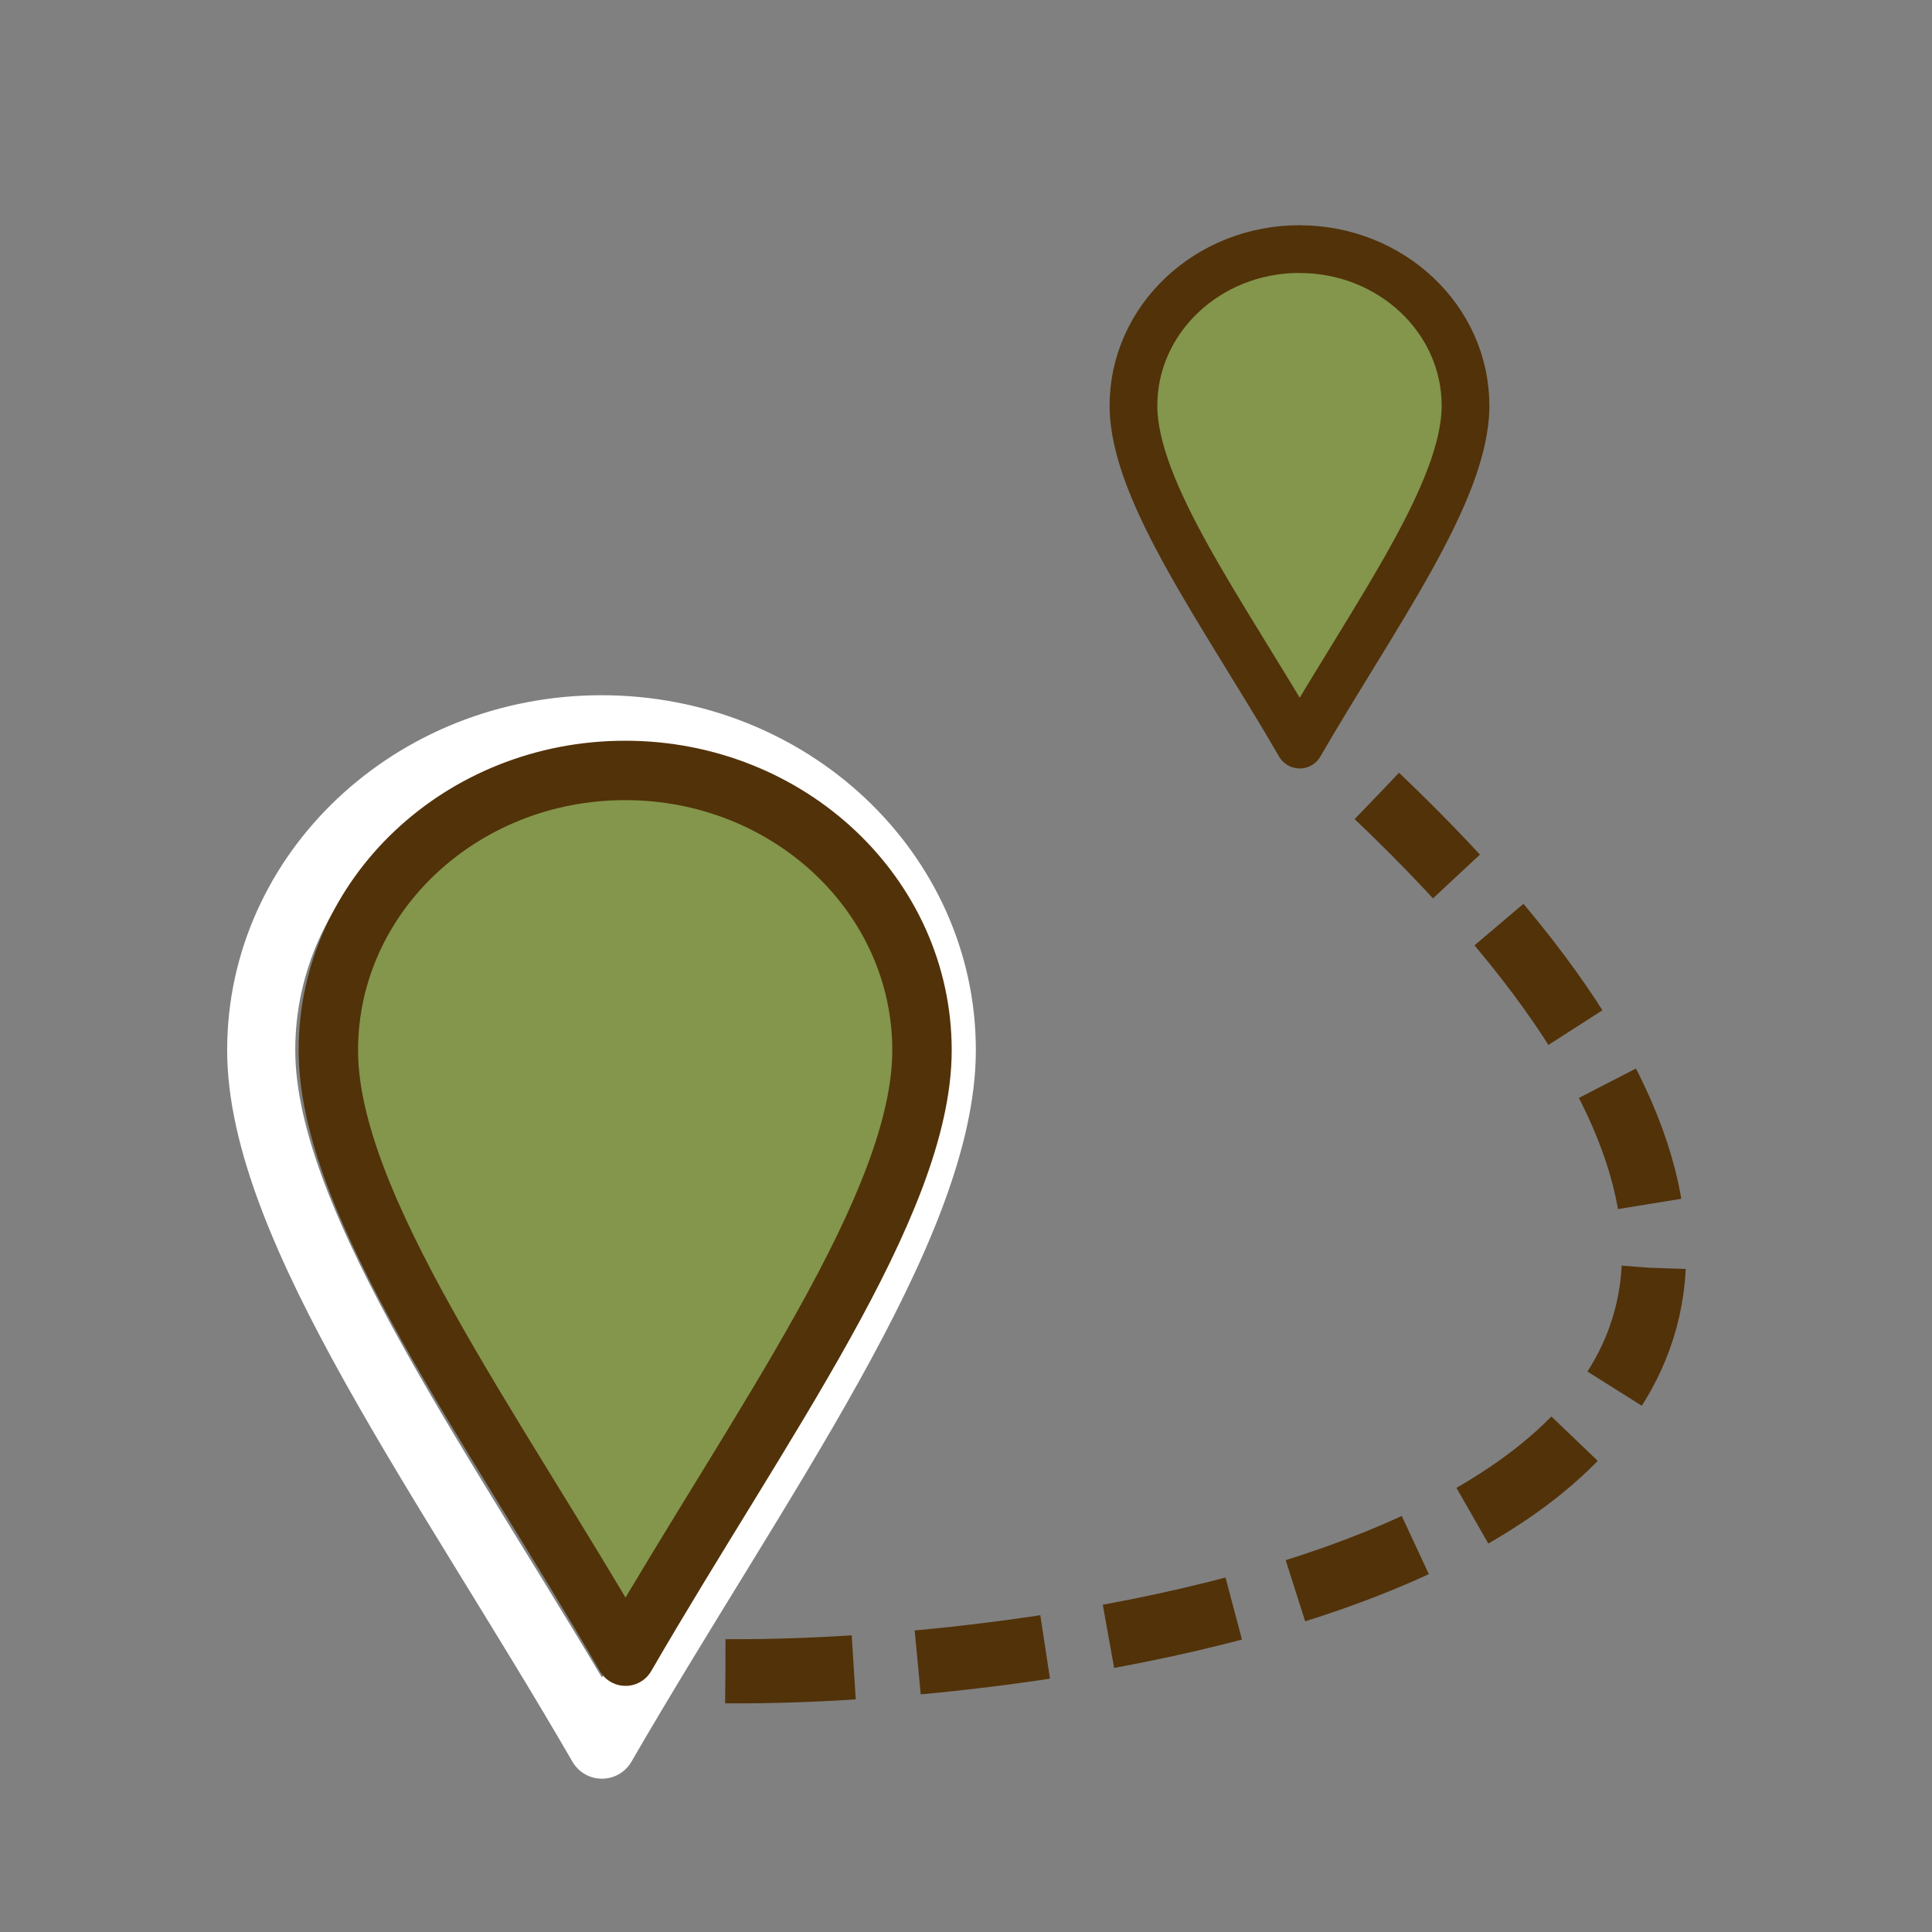 <?xml version="1.0" encoding="UTF-8" standalone="no"?>
<svg
   xmlns:dc="http://purl.org/dc/elements/1.1/"
   xmlns:cc="http://creativecommons.org/ns#"
   xmlns:rdf="http://www.w3.org/1999/02/22-rdf-syntax-ns#"
   xmlns:svg="http://www.w3.org/2000/svg"
   xmlns="http://www.w3.org/2000/svg"
   xmlns:xlink="http://www.w3.org/1999/xlink"
   xmlns:sodipodi="http://sodipodi.sourceforge.net/DTD/sodipodi-0.dtd"
   xmlns:inkscape="http://www.inkscape.org/namespaces/inkscape"
   width="40mm"
   height="40mm"
   viewBox="0 0 40 40"
   version="1.1"
   id="svg10307"
   inkscape:version="1.0.1 (3bc2e813f5, 2020-09-07)"
   sodipodi:docname="icon-menu-create.svg"
   inkscape:export-filename="C:\__FILES\Gordon\PROJECT\Logo\icon-menu-options-40.png"
   inkscape:export-xdpi="25.486845"
   inkscape:export-ydpi="25.486845">
  <rect x="0" y="0" width="40" height="40" fill="#808080" stroke="none"/>
  <defs
     id="defs10301">
    <linearGradient
       inkscape:collect="always"
       id="linearGradient3307">
      <stop
         style="stop-color:#523209;stop-opacity:1;"
         offset="0"
         id="stop3303" />
      <stop
         style="stop-color:#523209;stop-opacity:0;"
         offset="1"
         id="stop3305" />
    </linearGradient>
    <marker
       style="overflow:visible"
       id="marker12664"
       refX="0.0"
       refY="0.0"
       orient="auto"
       inkscape:stockid="Arrow1Lstart"
       inkscape:isstock="true">
      <path
         transform="scale(0.8) translate(12.5,0)"
         style="fill-rule:evenodd;stroke:#000000;stroke-width:1.0pt"
         d="M 0.0,0.0 L 5.0,-5.0 L -12.5,0.0 L 5.0,5.0 L 0.0,0.0 z "
         id="path12662" />
    </marker>
    <marker
       style="overflow:visible"
       id="marker12636"
       refX="0.0"
       refY="0.0"
       orient="auto"
       inkscape:stockid="Arrow1Lstart"
       inkscape:isstock="true">
      <path
         transform="scale(0.8) translate(12.5,0)"
         style="fill-rule:evenodd;stroke:#000000;stroke-width:1.0pt"
         d="M 0.0,0.0 L 5.0,-5.0 L -12.5,0.0 L 5.0,5.0 L 0.0,0.0 z "
         id="path12634" />
    </marker>
    <marker
       style="overflow:visible"
       id="marker12614"
       refX="0.0"
       refY="0.0"
       orient="auto"
       inkscape:stockid="Arrow1Lstart"
       inkscape:isstock="true">
      <path
         transform="scale(0.8) translate(12.5,0)"
         style="fill-rule:evenodd;stroke:#000000;stroke-width:1.0pt"
         d="M 0.0,0.0 L 5.0,-5.0 L -12.5,0.0 L 5.0,5.0 L 0.0,0.0 z "
         id="path12612" />
    </marker>
    <marker
       style="overflow:visible"
       id="marker12598"
       refX="0.0"
       refY="0.0"
       orient="auto"
       inkscape:stockid="Arrow1Lstart"
       inkscape:isstock="true">
      <path
         transform="scale(0.8) translate(12.5,0)"
         style="fill-rule:evenodd;stroke:#000000;stroke-width:1.0pt"
         d="M 0.0,0.0 L 5.0,-5.0 L -12.5,0.0 L 5.0,5.0 L 0.0,0.0 z "
         id="path12596" />
    </marker>
    <marker
       style="overflow:visible"
       id="Arrow1Lstart"
       refX="0.0"
       refY="0.0"
       orient="auto"
       inkscape:stockid="Arrow1Lstart"
       inkscape:isstock="true">
      <path
         transform="scale(0.8) translate(12.5,0)"
         style="fill-rule:evenodd;stroke:#000000;stroke-width:1.0pt"
         d="M 0.0,0.0 L 5.0,-5.0 L -12.5,0.0 L 5.0,5.0 L 0.0,0.0 z "
         id="path12326" />
    </marker>
    <clipPath
       clipPathUnits="userSpaceOnUse"
       id="clipPath1218">
      <rect
         style="fill:#523209;fill-opacity:0.006;stroke:#83964b;stroke-width:0.073;stroke-miterlimit:4;stroke-dasharray:none;stroke-dashoffset:0;stroke-opacity:1;paint-order:fill markers stroke"
         id="rect1220"
         width="16.522"
         height="15.787"
         x="161.751"
         y="250.457"
         inkscape:export-xdpi="96"
         inkscape:export-ydpi="96" />
    </clipPath>
    <clipPath
       clipPathUnits="userSpaceOnUse"
       id="clipPath12862">
      <ellipse
         style="fill:none;fill-opacity:0.093;stroke:#523209;stroke-width:1.746;stroke-linecap:round;stroke-miterlimit:4;stroke-dasharray:none;stroke-opacity:1"
         id="circle12864"
         cx="169.912"
         cy="258.5"
         rx="9.022"
         ry="8.621" />
    </clipPath>
    <clipPath
       clipPathUnits="userSpaceOnUse"
       id="clipPath7220">
      <path
         id="path7222"
         style="fill:none;fill-opacity:1;stroke:#523209;stroke-width:1.204;stroke-linecap:round;stroke-linejoin:miter;stroke-miterlimit:4;stroke-dasharray:none;stroke-opacity:1;paint-order:fill markers stroke;filter:url(#filter6285-6)"
         d="m 76.745,81.594 c 2.714,-4.688 6.012,-9.152 6.012,-12.286 0,-3.134 -2.695,-5.675 -6.019,-5.675 m 0.007,17.961 c -2.714,-4.688 -6.026,-9.152 -6.026,-12.286 0,-3.134 2.695,-5.675 6.019,-5.675"
         inkscape:connector-curvature="0"
         sodipodi:nodetypes="csccsc" />
    </clipPath>
    <linearGradient
       inkscape:collect="always"
       xlink:href="#linearGradient3307"
       id="linearGradient3309"
       x1="-8.747"
       y1="46.095"
       x2="9.692"
       y2="46.095"
       gradientUnits="userSpaceOnUse"
       gradientTransform="matrix(-1.149,0,0,1.237,20.02,-6.755)" />
    <linearGradient
       inkscape:collect="always"
       xlink:href="#linearGradient3307"
       id="linearGradient3309-7"
       x1="-8.747"
       y1="46.095"
       x2="9.692"
       y2="46.095"
       gradientUnits="userSpaceOnUse"
       gradientTransform="matrix(-1.2,0,0,1.292,18.019,-31.948)" />
  </defs>
  <sodipodi:namedview
     id="base"
     pagecolor="#ffffff"
     bordercolor="#666666"
     borderopacity="1.0"
     inkscape:pageopacity="0.0"
     inkscape:pageshadow="2"
     inkscape:zoom="2.7004265"
     inkscape:cx="87.794509"
     inkscape:cy="43.040876"
     inkscape:document-units="mm"
     inkscape:current-layer="layer1"
     inkscape:document-rotation="0"
     showgrid="false"
     inkscape:pagecheckerboard="false"
     fit-margin-top="0"
     fit-margin-left="0"
     fit-margin-right="0"
     fit-margin-bottom="0"
     inkscape:window-width="1440"
     inkscape:window-height="837"
     inkscape:window-x="-8"
     inkscape:window-y="-8"
     inkscape:window-maximized="1"
     inkscape:snap-global="false" />
  <g
     inkscape:label="Layer 1"
     inkscape:groupmode="layer"
     id="layer1"
     transform="translate(-32.721,-29.638)">
    <g
       id="g12947"
       transform="matrix(0.513,0,0,0.513,-3.346,-24.286)">
      <circle
         style="opacity:1;fill:#ffffff;fill-opacity:1;stroke:none;stroke-width:1.235;stroke-linecap:butt;stroke-linejoin:round;stroke-miterlimit:4;stroke-dasharray:none;stroke-opacity:0.996"
         id="path12941"
         cx="64.064"
         cy="86.865"
         r="11.117" />
      <path
         style="fill:#523209;fill-opacity:1;stroke-width:0.095"
         d="m 61.935,95.606 c -0.048,-0.092 -0.163,-0.707 -0.254,-1.368 l -0.167,-1.201 -0.487,-0.247 c -0.268,-0.136 -0.616,-0.331 -0.773,-0.434 l -0.286,-0.187 -1.218,0.485 c -1.203,0.479 -1.22,0.483 -1.398,0.301 -0.099,-0.101 -0.593,-0.9 -1.098,-1.775 -0.746,-1.293 -0.9,-1.624 -0.822,-1.77 0.053,-0.098 0.518,-0.506 1.034,-0.907 l 0.938,-0.728 -0.006,-0.913 -0.006,-0.913 -0.963,-0.754 C 55.899,84.782 55.438,84.371 55.405,84.284 c -0.063,-0.163 1.592,-3.147 1.947,-3.51 0.178,-0.182 0.195,-0.178 1.398,0.301 l 1.218,0.485 0.286,-0.187 c 0.157,-0.103 0.505,-0.298 0.773,-0.434 l 0.487,-0.247 0.167,-1.201 c 0.092,-0.661 0.206,-1.276 0.254,-1.368 0.079,-0.151 0.282,-0.167 2.129,-0.167 1.847,0 2.05,0.016 2.129,0.167 0.048,0.092 0.163,0.707 0.254,1.368 l 0.167,1.201 0.487,0.247 c 0.268,0.136 0.616,0.331 0.773,0.434 l 0.286,0.187 1.177,-0.471 c 0.647,-0.259 1.247,-0.449 1.334,-0.421 0.229,0.073 2.128,3.419 2.052,3.615 -0.033,0.087 -0.494,0.498 -1.024,0.912 l -0.963,0.754 -0.006,0.913 -0.006,0.913 0.938,0.728 c 0.516,0.4 0.981,0.809 1.034,0.907 0.078,0.145 -0.076,0.476 -0.822,1.77 -0.505,0.875 -0.999,1.674 -1.098,1.775 -0.178,0.182 -0.195,0.178 -1.398,-0.301 L 68.161,92.17 67.875,92.357 c -0.157,0.103 -0.505,0.298 -0.773,0.434 l -0.487,0.247 -0.167,1.201 c -0.092,0.661 -0.206,1.276 -0.254,1.368 -0.079,0.151 -0.282,0.167 -2.129,0.167 -1.847,0 -2.05,-0.016 -2.129,-0.167 z m 3.587,-5.977 c 0.572,-0.312 1.051,-0.802 1.372,-1.402 0.186,-0.348 0.218,-0.551 0.218,-1.362 0,-0.876 -0.023,-0.993 -0.28,-1.458 -0.318,-0.574 -0.809,-1.053 -1.407,-1.372 -0.348,-0.186 -0.551,-0.218 -1.362,-0.218 -0.811,0 -1.014,0.033 -1.362,0.218 -0.598,0.319 -1.089,0.798 -1.407,1.372 -0.257,0.465 -0.28,0.582 -0.28,1.458 0,0.806 0.033,1.014 0.215,1.355 0.654,1.223 1.595,1.765 2.976,1.714 0.679,-0.025 0.891,-0.074 1.315,-0.305 z"
         id="path12901" />
    </g>
    <path
       style="fill:#83964b;fill-opacity:1;stroke-width:0.045"
       d="m 52.556,25.043 c -0.784,-0.212 -1.465,-0.751 -1.834,-1.45 l -0.194,-0.367 -2.641,-0.012 -2.641,-0.012 -0.166,-0.112 c -0.091,-0.062 -0.221,-0.192 -0.289,-0.288 -0.108,-0.154 -0.123,-0.218 -0.123,-0.521 0,-0.303 0.015,-0.366 0.123,-0.521 0.068,-0.097 0.198,-0.226 0.289,-0.288 l 0.166,-0.112 2.641,-0.012 2.641,-0.012 0.194,-0.367 c 0.378,-0.717 1.07,-1.253 1.875,-1.455 0.436,-0.109 1.184,-0.071 1.613,0.082 0.676,0.242 1.276,0.763 1.599,1.392 l 0.169,0.328 3.606,0.022 3.606,0.022 0.166,0.112 c 0.091,0.062 0.221,0.192 0.289,0.288 0.108,0.154 0.123,0.218 0.123,0.521 0,0.303 -0.015,0.366 -0.123,0.521 -0.068,0.097 -0.198,0.226 -0.289,0.288 l -0.166,0.112 -3.606,0.022 -3.606,0.022 -0.169,0.328 c -0.323,0.628 -0.922,1.149 -1.599,1.392 -0.272,0.097 -0.421,0.12 -0.868,0.13 -0.373,0.009 -0.615,-0.008 -0.786,-0.054 z m 7.775,-5.706 c -0.161,-0.036 -0.464,-0.15 -0.674,-0.253 -0.512,-0.252 -1.033,-0.763 -1.276,-1.253 l -0.167,-0.337 -6.484,-0.022 -6.484,-0.022 -0.176,-0.123 C 44.973,17.259 44.843,17.129 44.782,17.037 44.686,16.896 44.669,16.82 44.669,16.528 c 0,-0.292 0.017,-0.368 0.112,-0.51 0.062,-0.091 0.192,-0.221 0.288,-0.289 l 0.176,-0.123 6.484,-0.022 6.484,-0.022 0.167,-0.337 c 0.123,-0.248 0.263,-0.432 0.531,-0.7 0.398,-0.398 0.64,-0.551 1.15,-0.729 0.291,-0.102 0.41,-0.118 0.876,-0.118 0.466,0 0.585,0.016 0.876,0.118 0.51,0.178 0.751,0.331 1.15,0.729 0.576,0.574 0.827,1.182 0.827,2.003 0,0.821 -0.251,1.428 -0.827,2.003 -0.402,0.401 -0.647,0.555 -1.15,0.725 -0.424,0.143 -1.057,0.178 -1.483,0.082 z M 48.669,13.521 C 48.287,13.409 48.105,13.324 47.801,13.118 c -0.364,-0.247 -0.728,-0.663 -0.93,-1.061 l -0.169,-0.332 -0.724,-0.014 c -0.704,-0.014 -0.729,-0.018 -0.904,-0.137 -0.099,-0.068 -0.23,-0.198 -0.292,-0.289 -0.096,-0.141 -0.112,-0.217 -0.112,-0.509 0,-0.292 0.017,-0.368 0.112,-0.51 0.062,-0.091 0.191,-0.221 0.288,-0.289 0.171,-0.12 0.194,-0.123 0.904,-0.137 l 0.728,-0.014 0.17,-0.335 c 0.321,-0.633 0.924,-1.159 1.604,-1.401 0.247,-0.088 0.444,-0.122 0.792,-0.136 0.599,-0.025 0.921,0.039 1.435,0.287 0.541,0.261 0.976,0.682 1.261,1.222 l 0.194,0.368 5.517,0.012 5.517,0.012 0.176,0.123 c 0.097,0.068 0.226,0.198 0.288,0.289 0.096,0.141 0.112,0.217 0.112,0.51 0,0.292 -0.017,0.368 -0.112,0.51 -0.062,0.091 -0.192,0.221 -0.288,0.289 l -0.176,0.123 -5.52,0.012 -5.52,0.012 -0.118,0.235 c -0.409,0.814 -1.11,1.393 -1.916,1.583 -0.386,0.091 -1.109,0.082 -1.449,-0.018 z"
       id="path10912" />
    <path
       id="path6226-6-3-4-2-1-7-5-9-72-96-6-5-5-5"
       style="fill:none;fill-opacity:1;stroke:#ffffff;stroke-width:1.41;stroke-linecap:round;stroke-linejoin:miter;stroke-miterlimit:4;stroke-dasharray:none;stroke-opacity:1;paint-order:fill markers stroke"
       d="m 45.184,65.759 c 3.176,-5.487 7.036,-10.712 7.036,-14.38 0,-3.668 -3.154,-6.642 -7.045,-6.642 m 0.008,21.022 c -3.176,-5.487 -7.054,-10.712 -7.054,-14.38 0,-3.668 3.154,-6.642 7.045,-6.642"
       inkscape:connector-curvature="0"
       sodipodi:nodetypes="csccsc" />
    <path
       style="fill:#ffffff;stroke:#523209;stroke-width:1.2;stroke-linecap:butt;stroke-linejoin:miter;stroke-miterlimit:4;stroke-dasharray:none;stroke-opacity:1"
       d="m 74.981,89.98 8.171,-15.805 3.148,3.75 6.831,-13.863 3.349,4.822 1.272,-1.54 9.912,16.408"
       id="path16041"
       sodipodi:nodetypes="ccccccc" />
    <path
       style="fill:none;stroke:#523209;stroke-width:1.329;stroke-linecap:butt;stroke-linejoin:miter;stroke-miterlimit:4;stroke-dasharray:2.658, 1.329;stroke-dashoffset:0;stroke-opacity:1"
       d="m 47.74,64.239 c 7.339,0.068 29.636,-2.748 13.488,-18.121"
       id="path16043"
       sodipodi:nodetypes="cc" />
    <g
       id="g16037"
       transform="matrix(0.989,0,0,1.579,0.553,-27.203)"
       style="stroke-width:1;stroke-miterlimit:4;stroke-dasharray:none" />
    <path
       style="fill:none;stroke:#000000;stroke-width:0.685;stroke-linecap:butt;stroke-linejoin:miter;stroke-miterlimit:4;stroke-dasharray:none;stroke-opacity:1"
       d="m 108.929,89.416 c 8.953,-0.412 17.441,7.672 21.762,5.933"
       id="path12116-9-3"
       sodipodi:nodetypes="cc" />
    <path
       style="fill:none;stroke:#000000;stroke-width:1.765;stroke-linecap:butt;stroke-linejoin:miter;stroke-miterlimit:4;stroke-dasharray:none;stroke-opacity:1"
       d="m 86.814,98.372 c 7.005,-3.548 12.956,-5.076 21.766,-4.755"
       id="path12116-9-3-0"
       sodipodi:nodetypes="cc" />
    <g
       id="g12324"
       style="stroke:#83964b;stroke-width:1.905;stroke-miterlimit:4;stroke-dasharray:none;stroke-opacity:1"
       transform="matrix(0.945,0,0,0.945,17.729,52.641)">
      <path
         style="fill:none;stroke:#83964b;stroke-width:1.905;stroke-linecap:butt;stroke-linejoin:round;stroke-miterlimit:4;stroke-dasharray:none;stroke-opacity:1"
         d="m 37.476,54.217 8.305,4.956 8.572,-4.219 -10e-7,-22.636 -5.894,4.42 -5.053,-4.448 z"
         id="path12163"
         sodipodi:nodetypes="ccccccc" />
      <path
         style="fill:none;stroke:#83964b;stroke-width:1.905;stroke-linecap:round;stroke-linejoin:miter;stroke-miterlimit:4;stroke-dasharray:none;stroke-opacity:1"
         d="M 45.787,59.131 48.459,36.716"
         id="path12165"
         sodipodi:nodetypes="cc" />
      <path
         style="fill:none;stroke:#83964b;stroke-width:1.905;stroke-linecap:round;stroke-linejoin:miter;stroke-miterlimit:4;stroke-dasharray:none;stroke-opacity:1"
         d="M 62.901,59.143 60.257,36.759"
         id="path12169"
         sodipodi:nodetypes="cc" />
      <path
         style="fill:none;stroke:#83964b;stroke-width:1.905;stroke-linecap:square;stroke-linejoin:round;stroke-miterlimit:4;stroke-dasharray:none;stroke-opacity:1"
         d="m 71.236,54.217 -8.305,4.956 -8.572,-4.219 10e-7,-22.636 5.894,4.42 5.053,-4.448 z"
         id="path12163-5"
         sodipodi:nodetypes="ccccccc" />
    </g>
    <g
       id="g12324-7"
       style="stroke:#523209;stroke-width:3.423;stroke-miterlimit:4;stroke-dasharray:none;stroke-opacity:1"
       transform="matrix(0.608,0,0,0.608,4.064,64.437)"
       clip-path="none">
      <path
         style="fill:none;stroke:#523209;stroke-width:3.423;stroke-linecap:butt;stroke-linejoin:round;stroke-miterlimit:4;stroke-dasharray:none;stroke-opacity:1"
         d="m 37.476,54.217 8.305,4.956 8.572,-4.219 -10e-7,-22.636 -5.894,4.42 -5.053,-4.448 z"
         id="path12163-55"
         sodipodi:nodetypes="ccccccc" />
      <path
         style="fill:none;stroke:#523209;stroke-width:3.423;stroke-linecap:round;stroke-linejoin:miter;stroke-miterlimit:4;stroke-dasharray:none;stroke-opacity:1"
         d="M 45.787,59.131 48.459,36.716"
         id="path12165-7"
         sodipodi:nodetypes="cc" />
      <path
         style="fill:none;stroke:#523209;stroke-width:3.423;stroke-linecap:round;stroke-linejoin:miter;stroke-miterlimit:4;stroke-dasharray:none;stroke-opacity:1"
         d="M 62.901,59.143 60.257,36.759"
         id="path12169-0"
         sodipodi:nodetypes="cc" />
      <path
         style="fill:none;stroke:#523209;stroke-width:3.423;stroke-linecap:square;stroke-linejoin:round;stroke-miterlimit:4;stroke-dasharray:none;stroke-opacity:1"
         d="m 71.236,54.217 -8.305,4.956 -8.572,-4.219 10e-7,-22.636 5.894,4.42 5.053,-4.448 z"
         id="path12163-5-3"
         sodipodi:nodetypes="ccccccc" />
    </g>
    <path
       style="fill:none;stroke:#83964b;stroke-width:1.784;stroke-linecap:butt;stroke-linejoin:miter;stroke-miterlimit:4;stroke-dasharray:none;stroke-opacity:0.996"
       d="M 46.919,79.197 V 92.859"
       id="path12808"
       sodipodi:nodetypes="cc" />
    <g
       id="g12859"
       transform="matrix(1.792,0,0,1.792,28.036,11.916)">
      <g
         id="g12806"
         transform="translate(-18.752,-47.952)">
        <circle
           style="fill:#ffffff;fill-opacity:1;stroke:#ffffff;stroke-width:0.093;stroke-linecap:round;stroke-miterlimit:4;stroke-dasharray:none;stroke-opacity:1"
           id="path12087-2"
           cx="70.092"
           cy="96.362"
           r="10.151" />
        <circle
           style="fill:#ffffff;fill-opacity:1;stroke:#523209;stroke-width:1.661;stroke-linecap:round;stroke-miterlimit:4;stroke-dasharray:none;stroke-opacity:1"
           id="path12087"
           cx="70.092"
           cy="96.362"
           r="8.391" />
      </g>
      <path
         style="fill:none;stroke:#523209;stroke-width:2.82;stroke-linecap:butt;stroke-linejoin:miter;stroke-miterlimit:4;stroke-dasharray:none;stroke-opacity:1"
         d="m 53.911,57.155 3.521,10.709"
         id="path12091-8"
         sodipodi:nodetypes="cc" />
    </g>
    <g
       id="g1208"
       clip-path="url(#clipPath12862)"
       inkscape:export-filename="C:\Users\Us\Desktop\g1208.png"
       inkscape:export-xdpi="150.67206"
       inkscape:export-ydpi="150.67206"
       transform="matrix(1.324,0,0,1.385,-87.059,-323.203)">
      <ellipse
         ry="3.27"
         rx="7.692"
         cy="265.061"
         cx="170.05"
         id="path11552-4-8-0-7-8-1"
         style="fill:#83964b;fill-opacity:1;stroke:#523209;stroke-width:1.212;stroke-linecap:round;stroke-linejoin:miter;stroke-miterlimit:4;stroke-dasharray:none;stroke-opacity:1;paint-order:fill markers stroke" />
      <path
         sodipodi:nodetypes="csccsc"
         inkscape:connector-curvature="0"
         d="m 170.058,265.584 c 2.714,-4.688 6.012,-9.152 6.012,-12.286 0,-3.134 -2.695,-5.675 -6.019,-5.675 m 0.007,17.961 c -2.714,-4.688 -6.026,-9.152 -6.026,-12.286 0,-3.134 2.695,-5.675 6.019,-5.675"
         style="fill:#83964b;fill-opacity:1;stroke:#523209;stroke-width:1.204;stroke-linecap:round;stroke-linejoin:miter;stroke-miterlimit:4;stroke-dasharray:none;stroke-opacity:1;paint-order:fill markers stroke"
         id="path6226-6-3-4-2-1-7-5-9-72-9" />
      <ellipse
         ry="3.068"
         rx="3.028"
         cy="253.332"
         cx="170.05"
         id="path11278-10-8-42-1-5-9-8-15-9"
         style="fill:#523209;fill-opacity:1;stroke:#83964b;stroke-width:1.165;stroke-miterlimit:4;stroke-dasharray:none;stroke-opacity:1;paint-order:fill markers stroke" />
    </g>
    <g
       id="g11518"
       transform="matrix(0.923,0,0,0.923,49.865,-16.805)">
      <path
         style="fill:#523209;fill-opacity:1;stroke-width:0.137"
         d="m 49.288,59.313 c -1.586,-0.344 -2.547,-0.699 -4.09,-1.511 -1.855,-0.977 -3.3,-2.055 -4.978,-3.715 -1.452,-1.436 -3.305,-3.742 -3.305,-4.112 0,-0.313 1.468,-2.177 2.812,-3.57 3.821,-3.961 7.991,-5.929 12.564,-5.929 3.801,0 7.134,1.323 10.631,4.219 1.766,1.463 4.651,4.775 4.651,5.34 0,0.266 -1.477,2.19 -2.622,3.416 -3.008,3.221 -6.656,5.33 -10.361,5.99 -1.278,0.228 -3.963,0.163 -5.302,-0.127 z m 5.328,-1.722 c 3.858,-0.732 7.554,-3.169 10.145,-6.689 0.716,-0.973 0.749,-0.834 -0.584,-2.478 -4.312,-5.321 -10.567,-7.389 -16.375,-5.414 -2.919,0.993 -6.014,3.35 -8.075,6.15 -0.716,0.973 -0.749,0.834 0.584,2.478 3.752,4.63 9.24,6.914 14.305,5.953 z"
         id="path11512"
         sodipodi:nodetypes="ssssssssssssssssss" />
      <circle
         style="fill:#523209;stroke-width:0.026;stroke-linecap:round;stroke-opacity:0.6"
         id="path11514"
         cx="52.244"
         cy="50.027"
         r="5.324" />
    </g>
    <circle
       style="fill:#ffffff;fill-opacity:1;stroke:none;stroke-width:1.287;stroke-linecap:butt;stroke-linejoin:round;stroke-miterlimit:4;stroke-dasharray:none;stroke-opacity:0.996"
       id="path12903"
       cx="64.064"
       cy="86.865"
       r="3.878" />
    <path
       id="path6226-6-3-4-2-1-7-5-9-72-96-6-5-5"
       style="fill:#83964b;fill-opacity:1;stroke:#523209;stroke-width:1.23;stroke-linecap:round;stroke-linejoin:miter;stroke-miterlimit:4;stroke-dasharray:none;stroke-opacity:1;paint-order:fill markers stroke"
       d="m 45.672,63.927 c 2.77,-4.786 6.138,-9.344 6.138,-12.544 0,-3.2 -2.751,-5.794 -6.145,-5.794 m 0.007,18.338 C 42.901,59.141 39.519,54.583 39.519,51.383 c 0,-3.2 2.751,-5.794 6.145,-5.794"
       inkscape:connector-curvature="0"
       sodipodi:nodetypes="csccsc" />
    <path
       id="path6226-6-3-4-2-1-7-5-9-72-96-6-5-5-0"
       style="fill:#83964b;fill-opacity:1;stroke:#523209;stroke-width:0.851;stroke-linecap:round;stroke-linejoin:miter;stroke-miterlimit:4;stroke-dasharray:none;stroke-opacity:1;paint-order:fill markers stroke"
       d="m 36.55,7.611 c 1.917,-3.312 4.247,-6.466 4.247,-8.68 0,-2.214 -1.904,-4.009 -4.252,-4.009 m 0.005,12.689 c -1.917,-3.312 -4.258,-6.466 -4.258,-8.68 0,-2.214 1.904,-4.009 4.252,-4.009"
       inkscape:connector-curvature="0"
       sodipodi:nodetypes="csccsc" />
    <path
       style="fill:#523209;fill-opacity:1;stroke:url(#linearGradient3309);stroke-width:0.088;stroke-opacity:1"
       d="m 29.483,61.483 c 0.287,-0.153 0.546,-0.559 0.546,-0.855 0,-0.218 -1.446,-6.305 -1.446,-6.305 L 14.564,39.385 9.368,44.973 c 0,0 13.628,14.951 13.963,15.096 0.255,0.11 5.653,1.557 5.795,1.554 0.054,-0.001 0.214,-0.064 0.357,-0.139 z m -17.68,-16.617 2.584,-2.875 12.47,13.253 0.414,1.799 c 0.228,0.989 0.43,1.867 0.45,1.95 0.03,0.127 -0.257,0.072 -1.766,-0.336 l -1.802,-0.487 z"
       id="path3301"
       sodipodi:nodetypes="cscccsccccccssccc" />
    <path
       style="fill:#523209;fill-opacity:1;stroke:url(#linearGradient3309-7);stroke-width:0.092;stroke-opacity:1"
       d="m 27.898,39.292 c 0.3,-0.159 0.571,-0.583 0.571,-0.893 0,-0.228 -1.371,-6.207 -1.51,-6.583 -0.049,-0.133 -3.243,-3.633 -7.097,-7.777 -6.083,-6.54 -7.539,-7.817 -7.539,-7.817 -1.934,0.992 -4.225,3.795 -5.424,5.834 0,0 14.227,15.609 14.577,15.76 0.266,0.115 5.901,1.625 6.05,1.622 0.056,-0.001 0.224,-0.067 0.372,-0.146 z"
       id="path3301-7"
       sodipodi:nodetypes="csscccsccc" />
    <path
       id="path6226-6-3-4-2-1-7-5-9-72-96-6-5-5-08"
       style="fill:#83964b;fill-opacity:1;stroke:#523209;stroke-width:0.988;stroke-linecap:round;stroke-linejoin:miter;stroke-miterlimit:4;stroke-dasharray:none;stroke-opacity:1;paint-order:fill markers stroke"
       d="m 59.63,45.054 c 1.55,-2.677 3.433,-5.227 3.433,-7.017 0,-1.79 -1.539,-3.241 -3.437,-3.241 m 0.004,10.257 c -1.55,-2.677 -3.442,-5.227 -3.442,-7.017 0,-1.79 1.539,-3.241 3.437,-3.241"
       inkscape:connector-curvature="0"
       sodipodi:nodetypes="csccsc" />
  </g>
</svg>

